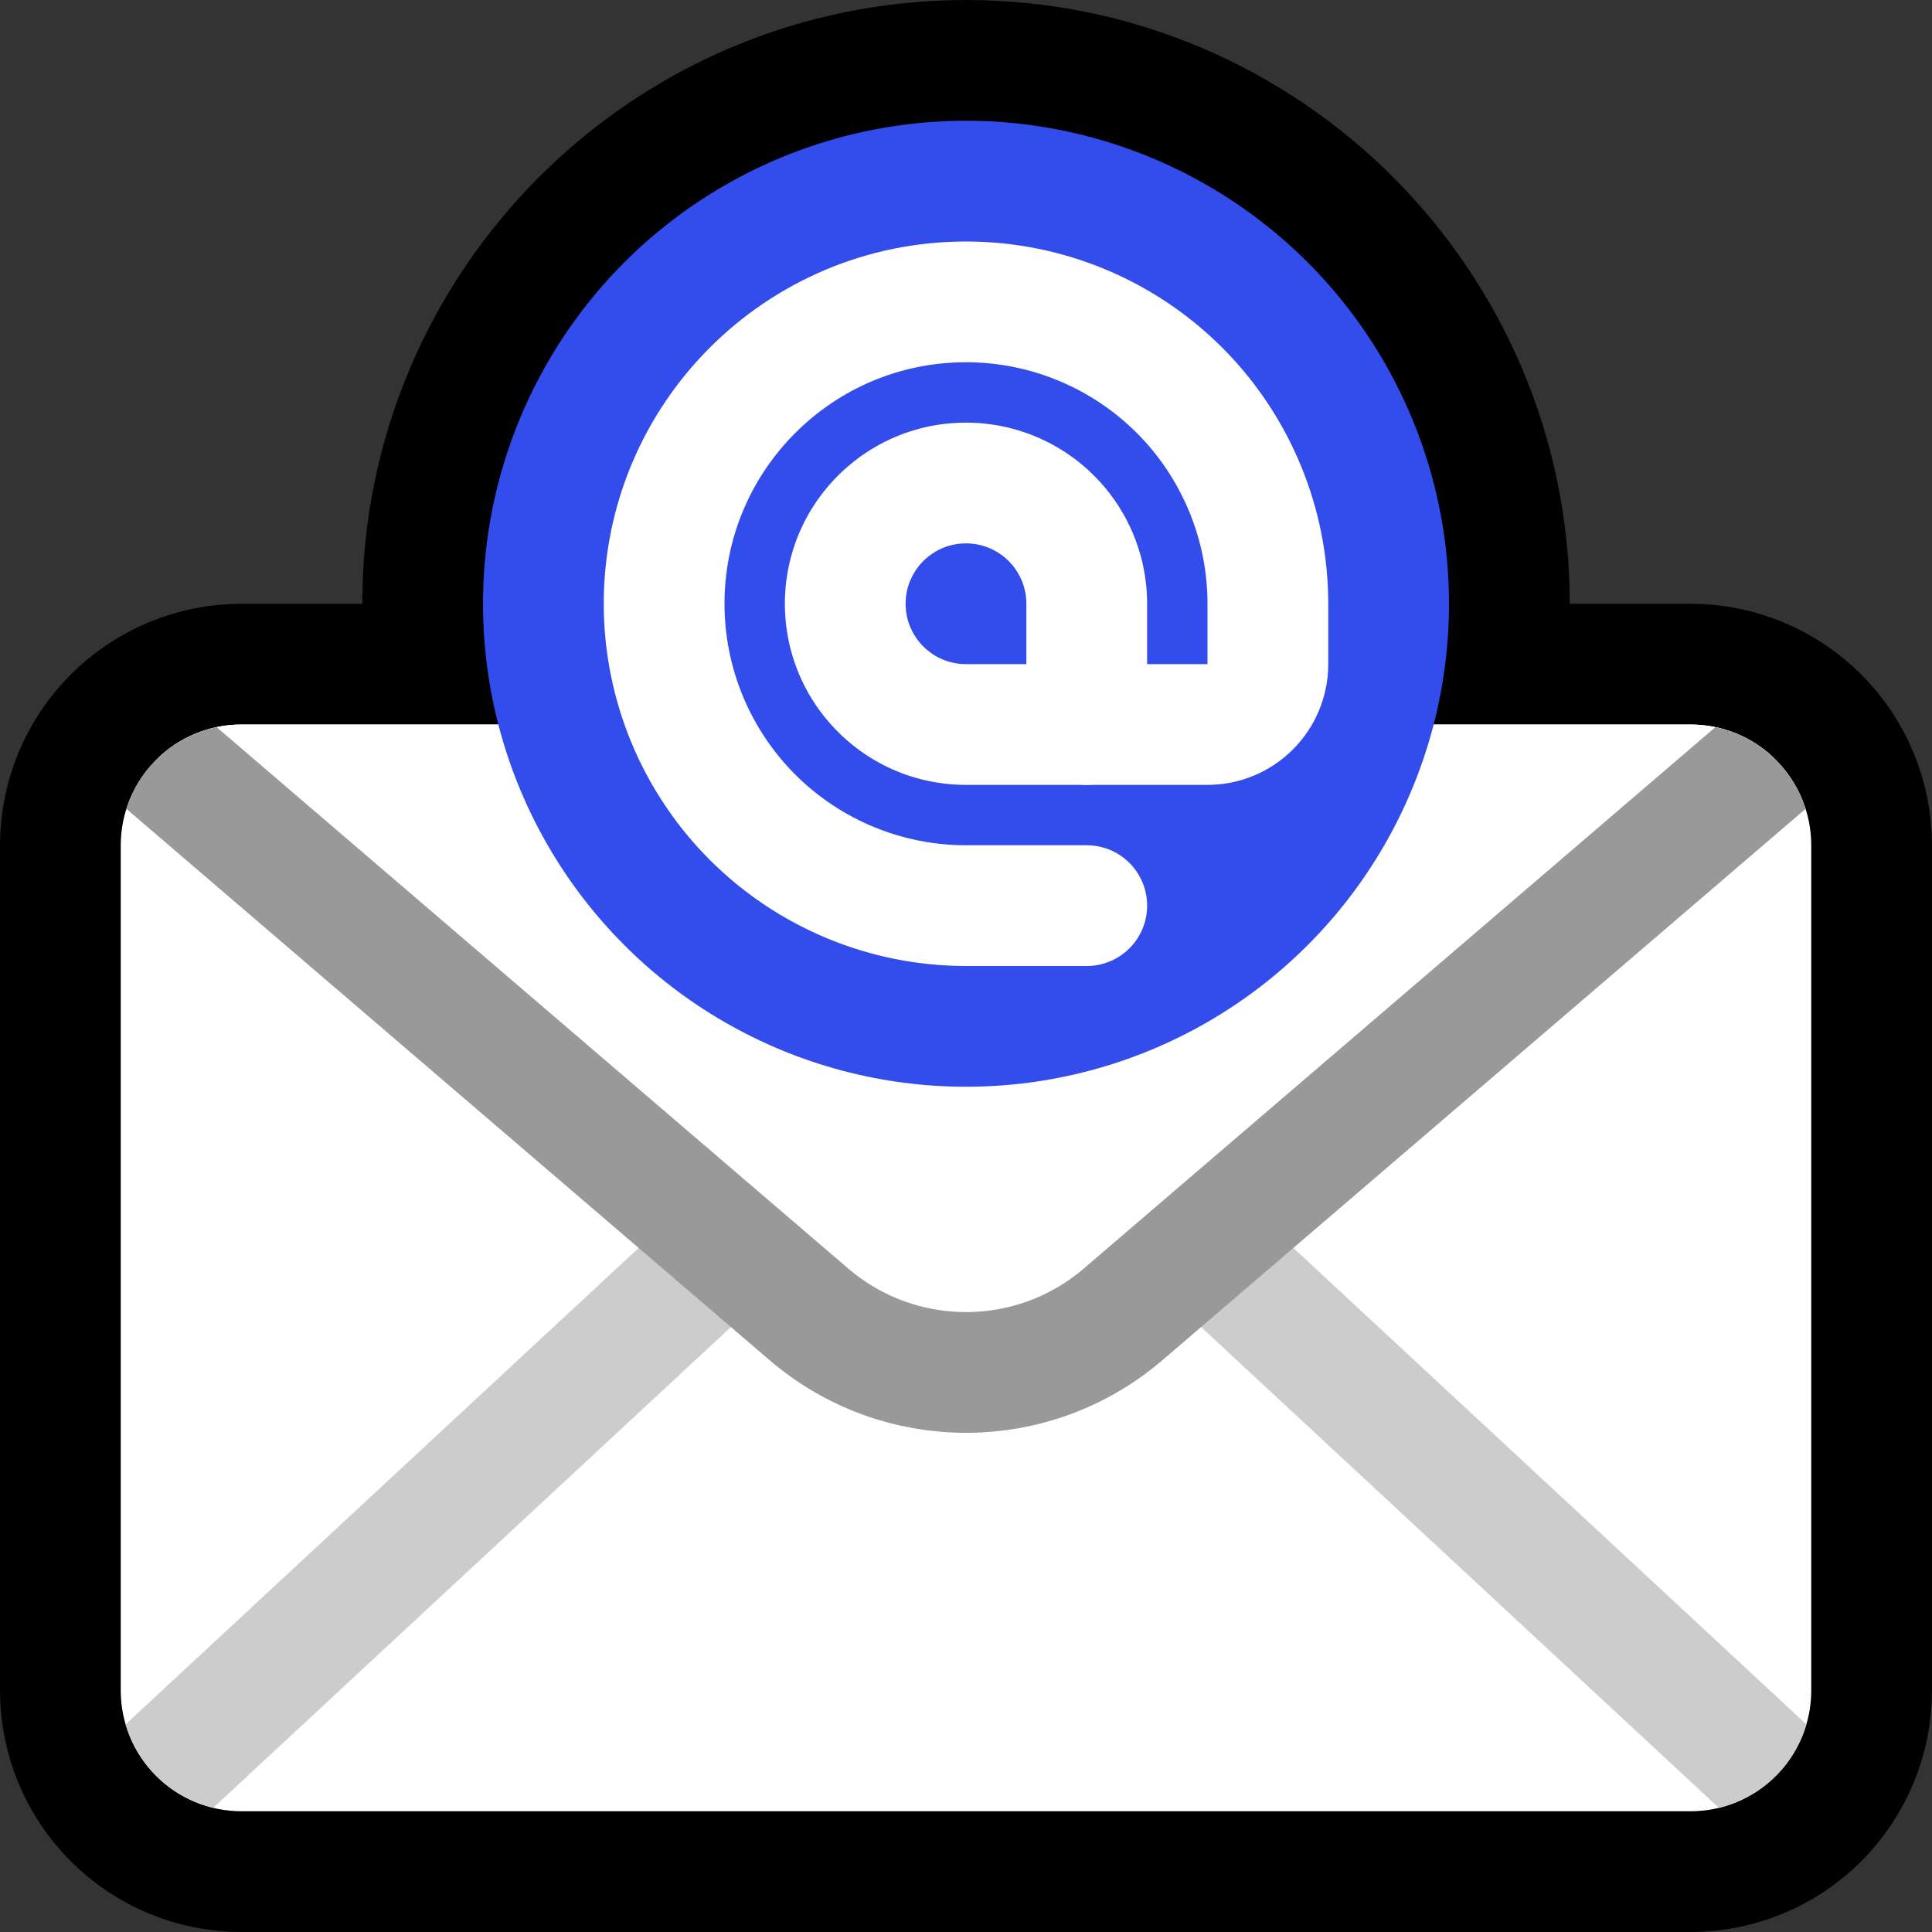 <?xml version="1.0" encoding="UTF-8" standalone="no"?>
<!DOCTYPE svg PUBLIC "-//W3C//DTD SVG 1.1//EN" "http://www.w3.org/Graphics/SVG/1.1/DTD/svg11.dtd">
<svg width="100%" height="100%" viewBox="0 0 32 32" version="1.1" xmlns="http://www.w3.org/2000/svg" xmlns:xlink="http://www.w3.org/1999/xlink" xml:space="preserve" xmlns:serif="http://www.serif.com/" style="fill-rule:evenodd;clip-rule:evenodd;stroke-linecap:round;stroke-linejoin:round;stroke-miterlimit:1.5;">
<rect x="0" y="0" width="32" height="32" fill="#333333" stroke="none"/>

    <rect id="email" x="0" y="0" width="32" height="32" style="fill:none;"/>
    <clipPath id="_clip1">
        <rect x="0" y="0" width="32" height="32"/>
    </clipPath>
    <g clip-path="url(#_clip1)">
        <g id="outline">
            <path d="M8.252,12c-0.164,-0.639 -0.252,-1.31 -0.252,-2c0,-4.415 3.585,-8 8,-8c4.415,0 8,3.585 8,8c0,0.69 -0.088,1.361 -0.252,2l4.252,0c0.53,0 1.039,0.211 1.414,0.586c0.375,0.375 0.586,0.884 0.586,1.414c0,3.463 0,10.537 0,14c0,0.53 -0.211,1.039 -0.586,1.414c-0.375,0.375 -0.884,0.586 -1.414,0.586c-5.154,0 -18.846,0 -24,0c-0.53,0 -1.039,-0.211 -1.414,-0.586c-0.375,-0.375 -0.586,-0.884 -0.586,-1.414c0,-3.463 0,-10.537 0,-14c0,-0.53 0.211,-1.039 0.586,-1.414c0.375,-0.375 0.884,-0.586 1.414,-0.586l4.252,0Z" style="fill:none;stroke:#000;stroke-width:4px;"/>
        </g>
        <g id="emoji">
            <path d="M30,14c0,-0.53 -0.211,-1.039 -0.586,-1.414c-0.375,-0.375 -0.884,-0.586 -1.414,-0.586c-5.154,0 -18.846,0 -24,0c-0.53,0 -1.039,0.211 -1.414,0.586c-0.375,0.375 -0.586,0.884 -0.586,1.414c0,3.463 0,10.537 0,14c0,0.53 0.211,1.039 0.586,1.414c0.375,0.375 0.884,0.586 1.414,0.586c5.154,0 18.846,0 24,0c0.53,0 1.039,-0.211 1.414,-0.586c0.375,-0.375 0.586,-0.884 0.586,-1.414c0,-3.463 0,-10.537 0,-14Z" style="fill:#fff;"/>
            <clipPath id="_clip2">
                <path d="M30,14c0,-0.53 -0.211,-1.039 -0.586,-1.414c-0.375,-0.375 -0.884,-0.586 -1.414,-0.586c-5.154,0 -18.846,0 -24,0c-0.53,0 -1.039,0.211 -1.414,0.586c-0.375,0.375 -0.586,0.884 -0.586,1.414c0,3.463 0,10.537 0,14c0,0.53 0.211,1.039 0.586,1.414c0.375,0.375 0.884,0.586 1.414,0.586c5.154,0 18.846,0 24,0c0.53,0 1.039,-0.211 1.414,-0.586c0.375,-0.375 0.586,-0.884 0.586,-1.414c0,-3.463 0,-10.537 0,-14Z"/>
            </clipPath>
            <g clip-path="url(#_clip2)">
                <path d="M2,30l14,-13l14,13" style="fill:none;stroke:#ccc;stroke-width:2px;"/>
                <path d="M2,12c0,0 7.348,6.298 11.397,9.769c1.498,1.284 3.708,1.284 5.206,0c4.049,-3.471 11.397,-9.769 11.397,-9.769" style="fill:#fff;stroke:#999;stroke-width:2px;"/>
            </g>
            <circle cx="16" cy="10" r="8" style="fill:#334cec;"/>
            <path d="M18,12l2,0c0.552,0 1,-0.448 1,-1c0,-0.292 0,-0.632 0,-1c0,-1.326 -0.527,-2.598 -1.464,-3.536c-0.938,-0.937 -2.21,-1.464 -3.536,-1.464c0,0 0,0 0,0c-2.761,0 -5,2.239 -5,5l0,0c0,1.326 0.527,2.598 1.464,3.536c0.938,0.937 2.21,1.464 3.536,1.464l2,0" style="fill:none;stroke:#fff;stroke-width:2px;stroke-linecap:butt;stroke-linejoin:miter;"/>
            <path d="M16.074,7.001l0.075,0.003l0.074,0.004l0.074,0.007l0.073,0.008l0.073,0.01l0.073,0.012l0.072,0.013l0.072,0.015l0.071,0.017l0.071,0.019l0.071,0.021l0.069,0.022l0.07,0.024l0.068,0.025l0.068,0.027l0.067,0.029l0.067,0.031l0.066,0.032l0.065,0.033l0.064,0.036l0.063,0.037l0.063,0.038l0.061,0.04l0.061,0.042l0.06,0.043l0.059,0.044l0.057,0.046l0.057,0.048l0.056,0.049l0.054,0.051l0.053,0.052l0.052,0.053l0.051,0.054l0.049,0.056l0.048,0.057l0.046,0.057l0.044,0.059l0.043,0.06l0.042,0.061l0.04,0.061l0.038,0.063l0.037,0.063l0.036,0.064l0.033,0.065l0.032,0.066l0.031,0.067l0.029,0.067l0.027,0.068l0.025,0.068l0.024,0.07l0.022,0.069l0.021,0.071l0.019,0.071l0.017,0.071l0.015,0.072l0.013,0.072l0.012,0.073l0.01,0.073l0.008,0.073l0.007,0.074l0.004,0.074l0.003,0.075l0.001,0.074l0,2l-0.001,0.05l-0.004,0.049l-0.006,0.049l-0.008,0.048l-0.011,0.048l-0.013,0.047l-0.016,0.046l-0.017,0.046l-0.02,0.044l-0.022,0.044l-0.024,0.042l-0.026,0.042l-0.028,0.04l-0.03,0.039l-0.033,0.037l-0.034,0.036l-0.036,0.034l-0.037,0.033l-0.039,0.03l-0.04,0.028l-0.042,0.026l-0.042,0.024l-0.044,0.022l-0.044,0.02l-0.046,0.017l-0.046,0.016l-0.047,0.013l-0.048,0.011l-0.048,0.008l-0.049,0.006l-0.049,0.004l-0.05,0.001l-2,0l-0.077,-0.001l-0.077,-0.003l-0.077,-0.005l-0.076,-0.006l-0.075,-0.009l-0.075,-0.011l-0.074,-0.012l-0.074,-0.014l-0.073,-0.016l-0.072,-0.017l-0.071,-0.02l-0.071,-0.021l-0.07,-0.023l-0.07,-0.024l-0.068,-0.026l-0.068,-0.028l-0.067,-0.029l-0.066,-0.031l-0.065,-0.032l-0.064,-0.034l-0.063,-0.035l-0.063,-0.037l-0.061,-0.039l-0.06,-0.039l-0.06,-0.041l-0.058,-0.043l-0.057,-0.044l-0.056,-0.045l-0.055,-0.047l-0.054,-0.047l-0.053,-0.049l-0.051,-0.051l-0.051,-0.051l-0.049,-0.053l-0.047,-0.054l-0.047,-0.055l-0.045,-0.056l-0.044,-0.057l-0.043,-0.058l-0.041,-0.06l-0.039,-0.06l-0.039,-0.061l-0.037,-0.063l-0.035,-0.063l-0.034,-0.064l-0.032,-0.065l-0.031,-0.066l-0.029,-0.067l-0.028,-0.068l-0.026,-0.068l-0.024,-0.07l-0.023,-0.07l-0.021,-0.071l-0.02,-0.071l-0.017,-0.072l-0.016,-0.073l-0.014,-0.074l-0.012,-0.074l-0.011,-0.075l-0.009,-0.075l-0.006,-0.076l-0.005,-0.077l-0.003,-0.077l-0.001,-0.077c0,0 0.001,-0.077 0.001,-0.077l0.003,-0.077l0.005,-0.077l0.006,-0.076l0.009,-0.075l0.011,-0.075l0.012,-0.074l0.014,-0.074l0.016,-0.073l0.017,-0.072l0.02,-0.071l0.021,-0.071l0.023,-0.07l0.024,-0.07l0.026,-0.068l0.028,-0.068l0.029,-0.067l0.031,-0.066l0.032,-0.065l0.034,-0.064l0.035,-0.063l0.037,-0.063l0.039,-0.061l0.039,-0.06l0.041,-0.06l0.043,-0.058l0.044,-0.057l0.045,-0.056l0.047,-0.055l0.047,-0.054l0.049,-0.053l0.051,-0.051l0.051,-0.051l0.053,-0.049l0.054,-0.047l0.055,-0.047l0.056,-0.045l0.057,-0.044l0.058,-0.043l0.06,-0.041l0.06,-0.039l0.061,-0.039l0.063,-0.037l0.063,-0.035l0.064,-0.034l0.065,-0.032l0.066,-0.031l0.067,-0.029l0.068,-0.028l0.068,-0.026l0.07,-0.024l0.07,-0.023l0.071,-0.021l0.071,-0.02l0.072,-0.017l0.073,-0.016l0.074,-0.014l0.074,-0.012l0.075,-0.011l0.075,-0.009l0.076,-0.006l0.077,-0.005l0.077,-0.003l0.077,-0.001c0,0 0.074,0.001 0.074,0.001Zm-0.101,2l-0.026,0.001l-0.026,0.001l-0.026,0.002l-0.025,0.003l-0.025,0.004l-0.024,0.004l-0.025,0.005l-0.024,0.005l-0.023,0.006l-0.024,0.006l-0.023,0.007l-0.023,0.007l-0.023,0.008l-0.022,0.009l-0.023,0.009l-0.022,0.01l-0.021,0.01l-0.022,0.01l-0.021,0.012l-0.021,0.011l-0.021,0.013l-0.021,0.013l-0.02,0.013l-0.019,0.013l-0.02,0.015l-0.019,0.015l-0.019,0.015l-0.019,0.015l-0.018,0.016l-0.018,0.017l-0.017,0.017l-0.017,0.017l-0.017,0.018l-0.016,0.018l-0.015,0.019l-0.015,0.019l-0.015,0.019l-0.015,0.02l-0.013,0.019l-0.013,0.02l-0.013,0.021l-0.013,0.021l-0.011,0.021l-0.012,0.021l-0.01,0.022l-0.01,0.021l-0.01,0.022l-0.009,0.023l-0.009,0.022l-0.008,0.023l-0.007,0.023l-0.007,0.023l-0.007,0.024l-0.005,0.023l-0.005,0.024l-0.005,0.025l-0.004,0.024l-0.004,0.025l-0.003,0.025l-0.002,0.026l-0.002,0.026l-0.001,0.026l0,0.027l0,0.027l0.001,0.026l0.002,0.026l0.002,0.026l0.003,0.025l0.004,0.025l0.004,0.024l0.005,0.025l0.005,0.024l0.005,0.023l0.007,0.024l0.007,0.023l0.007,0.023l0.008,0.023l0.009,0.022l0.009,0.023l0.01,0.022l0.01,0.021l0.01,0.022l0.012,0.021l0.011,0.021l0.013,0.021l0.012,0.02l0.014,0.021l0.014,0.02l0.014,0.019l0.015,0.019l0.015,0.019l0.015,0.019l0.016,0.018l0.017,0.018l0.017,0.017l0.017,0.017l0.018,0.017l0.018,0.016l0.019,0.015l0.019,0.015l0.019,0.015l0.02,0.015l0.019,0.013l0.021,0.014l0.02,0.012l0.021,0.013l0.021,0.011l0.021,0.012l0.022,0.01l0.021,0.01l0.022,0.01l0.023,0.009l0.022,0.009l0.023,0.008l0.023,0.007l0.023,0.007l0.024,0.006l0.023,0.006l0.024,0.005l0.025,0.005l0.024,0.004l0.025,0.004l0.025,0.003l0.026,0.002l0.026,0.001l0.026,0.001l0.04,0.001l0.987,0l0,-0.988l0,-0.037l-0.001,-0.025l-0.002,-0.024l-0.002,-0.025l-0.003,-0.024l-0.003,-0.025l-0.004,-0.024l-0.005,-0.024l-0.005,-0.024l-0.005,-0.024l-0.007,-0.023l-0.006,-0.024l-0.008,-0.023l-0.008,-0.023l-0.008,-0.023l-0.009,-0.023l-0.01,-0.022l-0.01,-0.022l-0.011,-0.022l-0.011,-0.022l-0.012,-0.021l-0.012,-0.021l-0.013,-0.021l-0.013,-0.021l-0.014,-0.02l-0.014,-0.02l-0.015,-0.019l-0.015,-0.02l-0.016,-0.018l-0.017,-0.019l-0.017,-0.018l-0.017,-0.018l-0.018,-0.017l-0.018,-0.017l-0.018,-0.017l-0.019,-0.016l-0.02,-0.015l-0.019,-0.015l-0.02,-0.014l-0.02,-0.014l-0.021,-0.013l-0.021,-0.013l-0.021,-0.012l-0.021,-0.012l-0.022,-0.011l-0.022,-0.011l-0.022,-0.01l-0.022,-0.01l-0.023,-0.009l-0.023,-0.008l-0.023,-0.008l-0.023,-0.008l-0.024,-0.006l-0.023,-0.007l-0.024,-0.005l-0.024,-0.005l-0.024,-0.005l-0.024,-0.004l-0.025,-0.003l-0.024,-0.003l-0.025,-0.002l-0.024,-0.002l-0.025,-0.001l-0.025,0l-0.027,0.001Z" style="fill:#fff;"/>
        </g>
    </g>
</svg>
